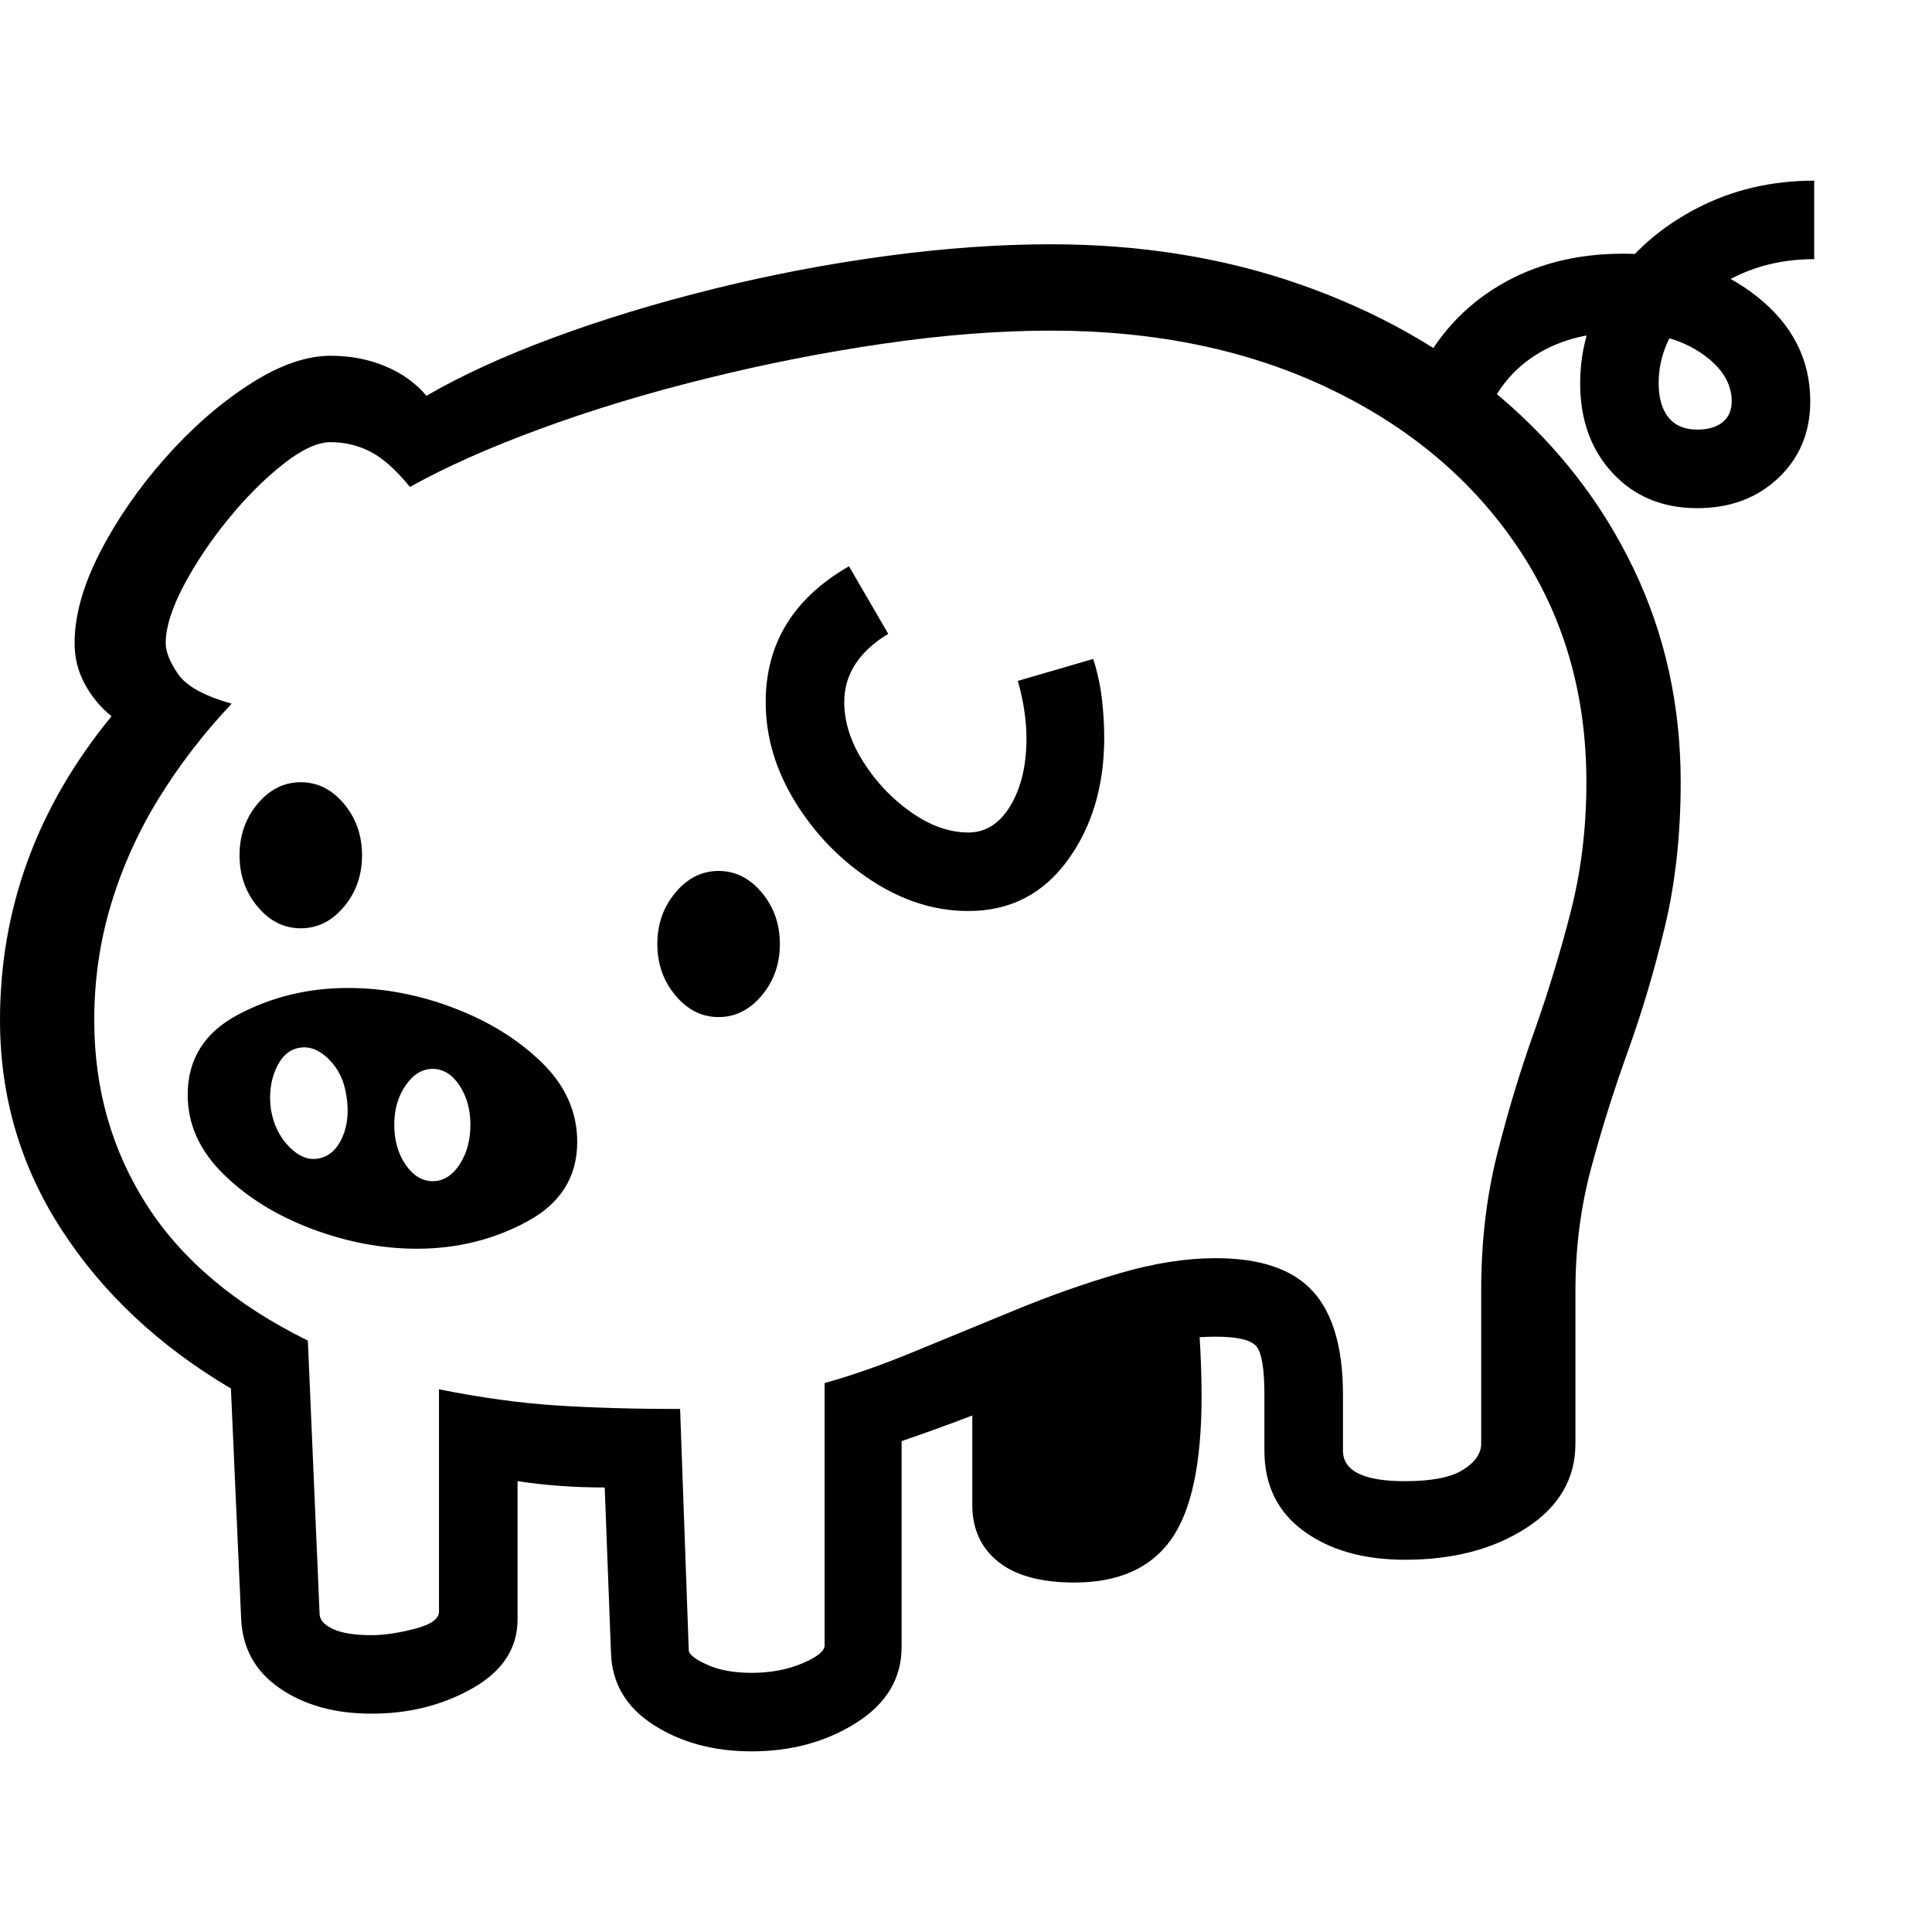 <svg version="1.1" xmlns="http://www.w3.org/2000/svg" style="fill:rgba(0,0,0,1.0)" width="256" height="256" viewBox="0 0 38.438 31.25"><path d="M14.953 31.25 C14.203 31.25 13.555 31.076 13.008 30.727 C12.461 30.378 12.177 29.901 12.156 29.297 L12.031 26 C11.729 26 11.435 25.99 11.148 25.969 C10.862 25.948 10.578 25.917 10.297 25.875 L10.297 28.625 C10.297 29.198 10 29.654 9.406 29.992 C8.812 30.331 8.141 30.5 7.391 30.5 C6.661 30.5 6.052 30.331 5.562 29.992 C5.073 29.654 4.818 29.188 4.797 28.594 L4.594 24.031 C3.167 23.187 2.044 22.135 1.227 20.875 C0.409 19.615 0 18.224 0 16.703 C0 14.474 0.74 12.458 2.219 10.656 C2 10.479 1.823 10.266 1.688 10.016 C1.552 9.766 1.484 9.495 1.484 9.203 C1.484 8.651 1.654 8.047 1.992 7.391 C2.331 6.734 2.763 6.109 3.289 5.516 C3.815 4.922 4.372 4.435 4.961 4.055 C5.549 3.674 6.089 3.484 6.578 3.484 C6.974 3.484 7.339 3.555 7.672 3.695 C8.005 3.836 8.276 4.031 8.484 4.281 C9.182 3.875 10.023 3.49 11.008 3.125 C11.992 2.76 13.052 2.438 14.188 2.156 C15.323 1.875 16.469 1.656 17.625 1.5 C18.781 1.344 19.875 1.266 20.906 1.266 C22.698 1.266 24.357 1.534 25.883 2.07 C27.409 2.607 28.737 3.357 29.867 4.32 C30.997 5.284 31.875 6.417 32.5 7.719 C33.125 9.021 33.438 10.437 33.438 11.969 C33.438 13.01 33.333 13.966 33.125 14.836 C32.917 15.706 32.672 16.531 32.391 17.312 C32.109 18.094 31.865 18.872 31.656 19.648 C31.448 20.424 31.344 21.234 31.344 22.078 L31.344 25.125 C31.344 25.823 31.018 26.383 30.367 26.805 C29.716 27.227 28.911 27.438 27.953 27.438 C27.13 27.438 26.458 27.247 25.938 26.867 C25.417 26.487 25.156 25.953 25.156 25.266 L25.156 24.156 C25.156 23.635 25.102 23.313 24.992 23.188 C24.883 23.062 24.615 23 24.188 23 C23.292 23 22.359 23.232 21.391 23.695 C20.422 24.159 19.271 24.62 17.938 25.078 L17.938 29.172 C17.938 29.797 17.638 30.299 17.039 30.68 C16.44 31.06 15.745 31.25 14.953 31.25 Z M6.344 19.453 C6.552 19.411 6.708 19.271 6.812 19.031 C6.917 18.792 6.943 18.516 6.891 18.203 C6.849 17.911 6.734 17.672 6.547 17.484 C6.359 17.297 6.167 17.219 5.969 17.25 C5.76 17.281 5.602 17.419 5.492 17.664 C5.383 17.909 5.349 18.182 5.391 18.484 C5.443 18.786 5.565 19.034 5.758 19.227 C5.951 19.419 6.146 19.495 6.344 19.453 Z M8.297 21.25 C7.599 21.25 6.898 21.117 6.195 20.852 C5.492 20.586 4.906 20.221 4.438 19.758 C3.969 19.294 3.734 18.771 3.734 18.188 C3.734 17.479 4.068 16.948 4.734 16.594 C5.401 16.24 6.13 16.062 6.922 16.062 C7.63 16.062 8.333 16.195 9.031 16.461 C9.729 16.727 10.312 17.089 10.781 17.547 C11.25 18.005 11.484 18.531 11.484 19.125 C11.484 19.823 11.151 20.352 10.484 20.711 C9.818 21.07 9.089 21.25 8.297 21.25 Z M8.609 19.906 C8.818 19.906 8.995 19.797 9.141 19.578 C9.286 19.359 9.359 19.094 9.359 18.781 C9.359 18.479 9.286 18.219 9.141 18 C8.995 17.781 8.818 17.672 8.609 17.672 C8.401 17.672 8.221 17.781 8.07 18 C7.919 18.219 7.844 18.479 7.844 18.781 C7.844 19.094 7.919 19.359 8.07 19.578 C8.221 19.797 8.401 19.906 8.609 19.906 Z M5.984 14.875 C5.651 14.875 5.365 14.732 5.125 14.445 C4.885 14.159 4.766 13.818 4.766 13.422 C4.766 13.026 4.885 12.685 5.125 12.398 C5.365 12.112 5.651 11.969 5.984 11.969 C6.318 11.969 6.604 12.112 6.844 12.398 C7.083 12.685 7.203 13.026 7.203 13.422 C7.203 13.818 7.083 14.159 6.844 14.445 C6.604 14.732 6.318 14.875 5.984 14.875 Z M21.375 27.891 C20.708 27.891 20.203 27.753 19.859 27.477 C19.516 27.201 19.344 26.823 19.344 26.344 L19.344 24.172 L23.812 22.266 C23.875 22.984 23.906 23.625 23.906 24.188 C23.906 25.521 23.703 26.471 23.297 27.039 C22.891 27.607 22.25 27.891 21.375 27.891 Z M14.297 16.641 C13.964 16.641 13.677 16.497 13.438 16.211 C13.198 15.924 13.078 15.583 13.078 15.188 C13.078 14.792 13.198 14.451 13.438 14.164 C13.677 13.878 13.964 13.734 14.297 13.734 C14.63 13.734 14.917 13.878 15.156 14.164 C15.396 14.451 15.516 14.792 15.516 15.188 C15.516 15.583 15.396 15.924 15.156 16.211 C14.917 16.497 14.63 16.641 14.297 16.641 Z M14.953 29.688 C15.328 29.688 15.664 29.625 15.961 29.5 C16.258 29.375 16.406 29.255 16.406 29.141 L16.406 23.922 C16.938 23.776 17.531 23.568 18.188 23.297 C18.844 23.026 19.521 22.747 20.219 22.461 C20.917 22.174 21.607 21.932 22.289 21.734 C22.971 21.536 23.604 21.438 24.188 21.438 C25.073 21.438 25.716 21.656 26.117 22.094 C26.518 22.531 26.719 23.219 26.719 24.156 L26.719 25.266 C26.719 25.672 27.13 25.875 27.953 25.875 C28.484 25.875 28.87 25.799 29.109 25.648 C29.349 25.497 29.469 25.323 29.469 25.125 L29.469 22.078 C29.469 21.12 29.573 20.224 29.781 19.391 C29.99 18.557 30.234 17.745 30.516 16.953 C30.797 16.161 31.042 15.359 31.25 14.547 C31.458 13.734 31.562 12.875 31.562 11.969 C31.562 10.208 31.109 8.654 30.203 7.305 C29.297 5.956 28.042 4.898 26.438 4.133 C24.833 3.367 22.99 2.984 20.906 2.984 C19.875 2.984 18.768 3.07 17.586 3.242 C16.404 3.414 15.224 3.646 14.047 3.938 C12.87 4.229 11.771 4.562 10.75 4.938 C9.729 5.313 8.865 5.698 8.156 6.094 C7.875 5.75 7.612 5.516 7.367 5.391 C7.122 5.266 6.859 5.203 6.578 5.203 C6.318 5.203 6.003 5.349 5.633 5.641 C5.263 5.932 4.901 6.294 4.547 6.727 C4.193 7.159 3.896 7.602 3.656 8.055 C3.417 8.508 3.297 8.891 3.297 9.203 C3.297 9.37 3.378 9.573 3.539 9.812 C3.701 10.052 4.057 10.25 4.609 10.406 C4.057 10.99 3.576 11.615 3.164 12.281 C2.753 12.948 2.435 13.651 2.211 14.391 C1.987 15.13 1.875 15.901 1.875 16.703 C1.875 18.068 2.224 19.294 2.922 20.383 C3.62 21.471 4.687 22.37 6.125 23.078 L6.359 28.531 C6.37 28.646 6.461 28.742 6.633 28.82 C6.805 28.898 7.057 28.938 7.391 28.938 C7.641 28.938 7.927 28.896 8.25 28.812 C8.573 28.729 8.734 28.615 8.734 28.469 L8.734 24.047 C9.568 24.214 10.341 24.32 11.055 24.367 C11.768 24.414 12.594 24.438 13.531 24.438 L13.703 29.234 C13.703 29.318 13.823 29.414 14.062 29.523 C14.302 29.633 14.599 29.688 14.953 29.688 Z M19.266 14.531 C18.599 14.531 17.956 14.328 17.336 13.922 C16.716 13.516 16.211 12.995 15.82 12.359 C15.43 11.724 15.234 11.063 15.234 10.375 C15.234 9.208 15.786 8.307 16.891 7.672 L17.672 9.016 C17.089 9.37 16.797 9.823 16.797 10.375 C16.797 10.771 16.924 11.169 17.18 11.57 C17.435 11.971 17.753 12.305 18.133 12.57 C18.513 12.836 18.891 12.969 19.266 12.969 C19.609 12.969 19.888 12.792 20.102 12.438 C20.315 12.083 20.422 11.635 20.422 11.094 C20.422 10.74 20.365 10.359 20.25 9.953 L21.75 9.516 C21.833 9.776 21.891 10.039 21.922 10.305 C21.953 10.57 21.969 10.828 21.969 11.078 C21.969 12.047 21.724 12.865 21.234 13.531 C20.745 14.198 20.089 14.531 19.266 14.531 Z M33.766 6.516 C33.078 6.516 32.518 6.284 32.086 5.82 C31.654 5.357 31.438 4.76 31.438 4.031 C31.438 3.312 31.646 2.646 32.062 2.031 C32.479 1.417 33.042 0.924 33.75 0.555 C34.458 0.185 35.24 -0 36.094 -0 L36.094 1.562 C35.521 1.562 35 1.677 34.531 1.906 C34.062 2.135 33.69 2.437 33.414 2.812 C33.138 3.188 33 3.594 33 4.031 C33 4.323 33.065 4.549 33.195 4.711 C33.326 4.872 33.516 4.953 33.766 4.953 C33.984 4.953 34.154 4.904 34.273 4.805 C34.393 4.706 34.453 4.568 34.453 4.391 C34.453 4.026 34.25 3.706 33.844 3.43 C33.437 3.154 32.922 3.016 32.297 3.016 C31.641 3.016 31.081 3.154 30.617 3.43 C30.154 3.706 29.813 4.099 29.594 4.609 L28.219 3.859 C28.583 3.099 29.12 2.508 29.828 2.086 C30.536 1.664 31.359 1.453 32.297 1.453 C33.349 1.453 34.232 1.734 34.945 2.297 C35.659 2.859 36.016 3.557 36.016 4.391 C36.016 5.005 35.805 5.513 35.383 5.914 C34.961 6.315 34.422 6.516 33.766 6.516 Z M38.438 26.562" /></svg>